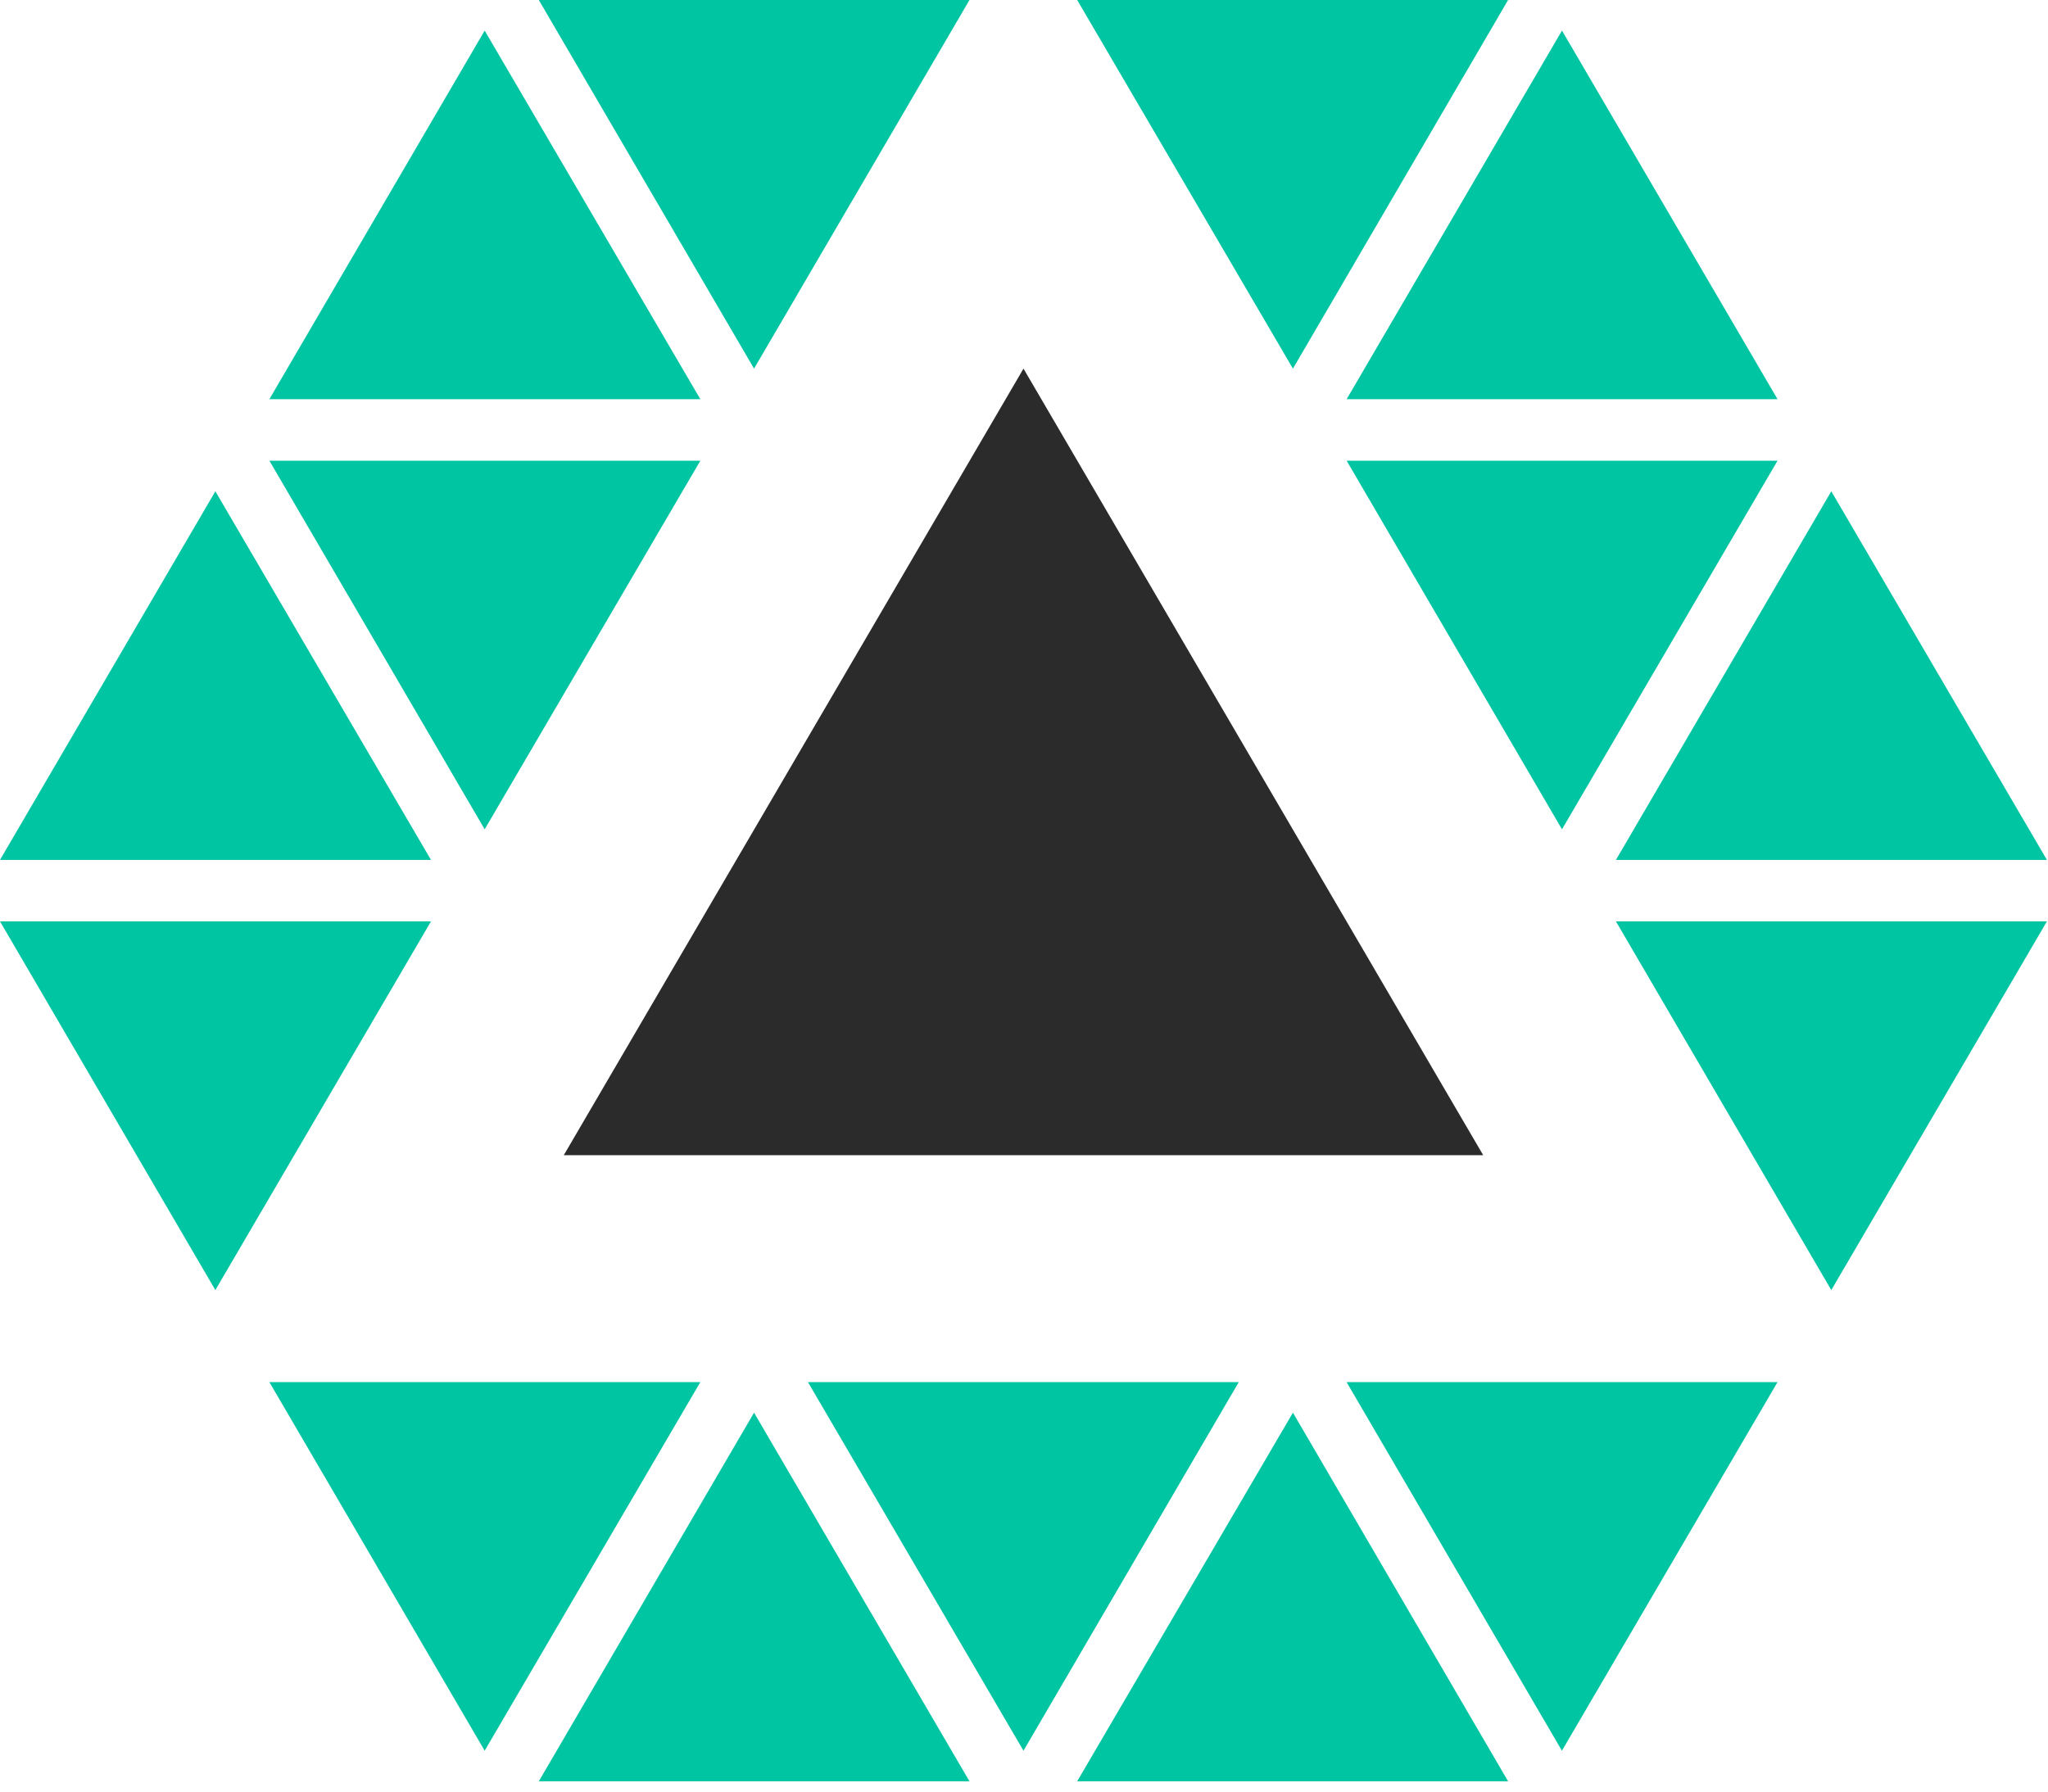 <?xml version="1.0" encoding="UTF-8" standalone="no"?>
<svg width="32px" height="28px" viewBox="0 0 32 28" version="1.1" xmlns="http://www.w3.org/2000/svg" xmlns:xlink="http://www.w3.org/1999/xlink">
    <!-- Generator: Sketch 3.8.3 (29802) - http://www.bohemiancoding.com/sketch -->
    <title>Page 1</title>
    <desc>Created with Sketch.</desc>
    <defs></defs>
    <g id="Page-1" stroke="none" stroke-width="1" fill="none" fill-rule="evenodd">
        <g id="结构列表基本结构信息" transform="translate(-9, -11)">
            <g id="Page-1" transform="translate(9, 11)">
                <polygon id="Fill-1" fill="#00C5A3" points="16.831 -0 20.202 5.761 23.564 -0"></polygon>
                <polygon id="Fill-2" fill="#00C5A3" points="8.419 -0 11.782 5.761 15.148 -0"></polygon>
                <polygon id="Fill-16" fill="#2B2B2B" points="15.992 5.761 8.809 18.054 23.175 18.054"></polygon>
                <polygon id="Fill-3" fill="#00C5A3" points="7.573 0.478 4.209 6.239 10.943 6.239"></polygon>
                <polygon id="Fill-4" fill="#00C5A3" points="27.774 6.239 24.406 0.478 21.041 6.239"></polygon>
                <polygon id="Fill-5" fill="#00C5A3" points="24.406 12.961 27.774 7.2 21.041 7.2"></polygon>
                <polygon id="Fill-6" fill="#00C5A3" points="10.943 7.2 4.209 7.2 7.573 12.961"></polygon>
                <polygon id="Fill-7" fill="#00C5A3" points="0 13.439 6.734 13.439 3.365 7.678"></polygon>
                <polygon id="Fill-8" fill="#00C5A3" points="25.249 13.439 31.983 13.439 28.614 7.678"></polygon>
                <polygon id="Fill-9" fill="#00C5A3" points="25.249 14.4 28.614 20.162 31.983 14.4"></polygon>
                <polygon id="Fill-10" fill="#00C5A3" points="0 14.4 3.365 20.162 6.734 14.4"></polygon>
                <polygon id="Fill-11" fill="#00C5A3" points="21.04 21.6 24.405 27.361 27.774 21.6"></polygon>
                <polygon id="Fill-12" fill="#00C5A3" points="12.624 21.6 15.992 27.361 19.356 21.6"></polygon>
                <polygon id="Fill-13" fill="#00C5A3" points="4.209 21.6 7.573 27.361 10.943 21.6"></polygon>
                <polygon id="Fill-14" fill="#00C5A3" points="8.419 27.839 15.148 27.839 11.782 22.078"></polygon>
                <polygon id="Fill-15" fill="#00C5A3" points="16.831 27.839 23.564 27.839 20.202 22.078"></polygon>
            </g>
        </g>
    </g>
</svg>